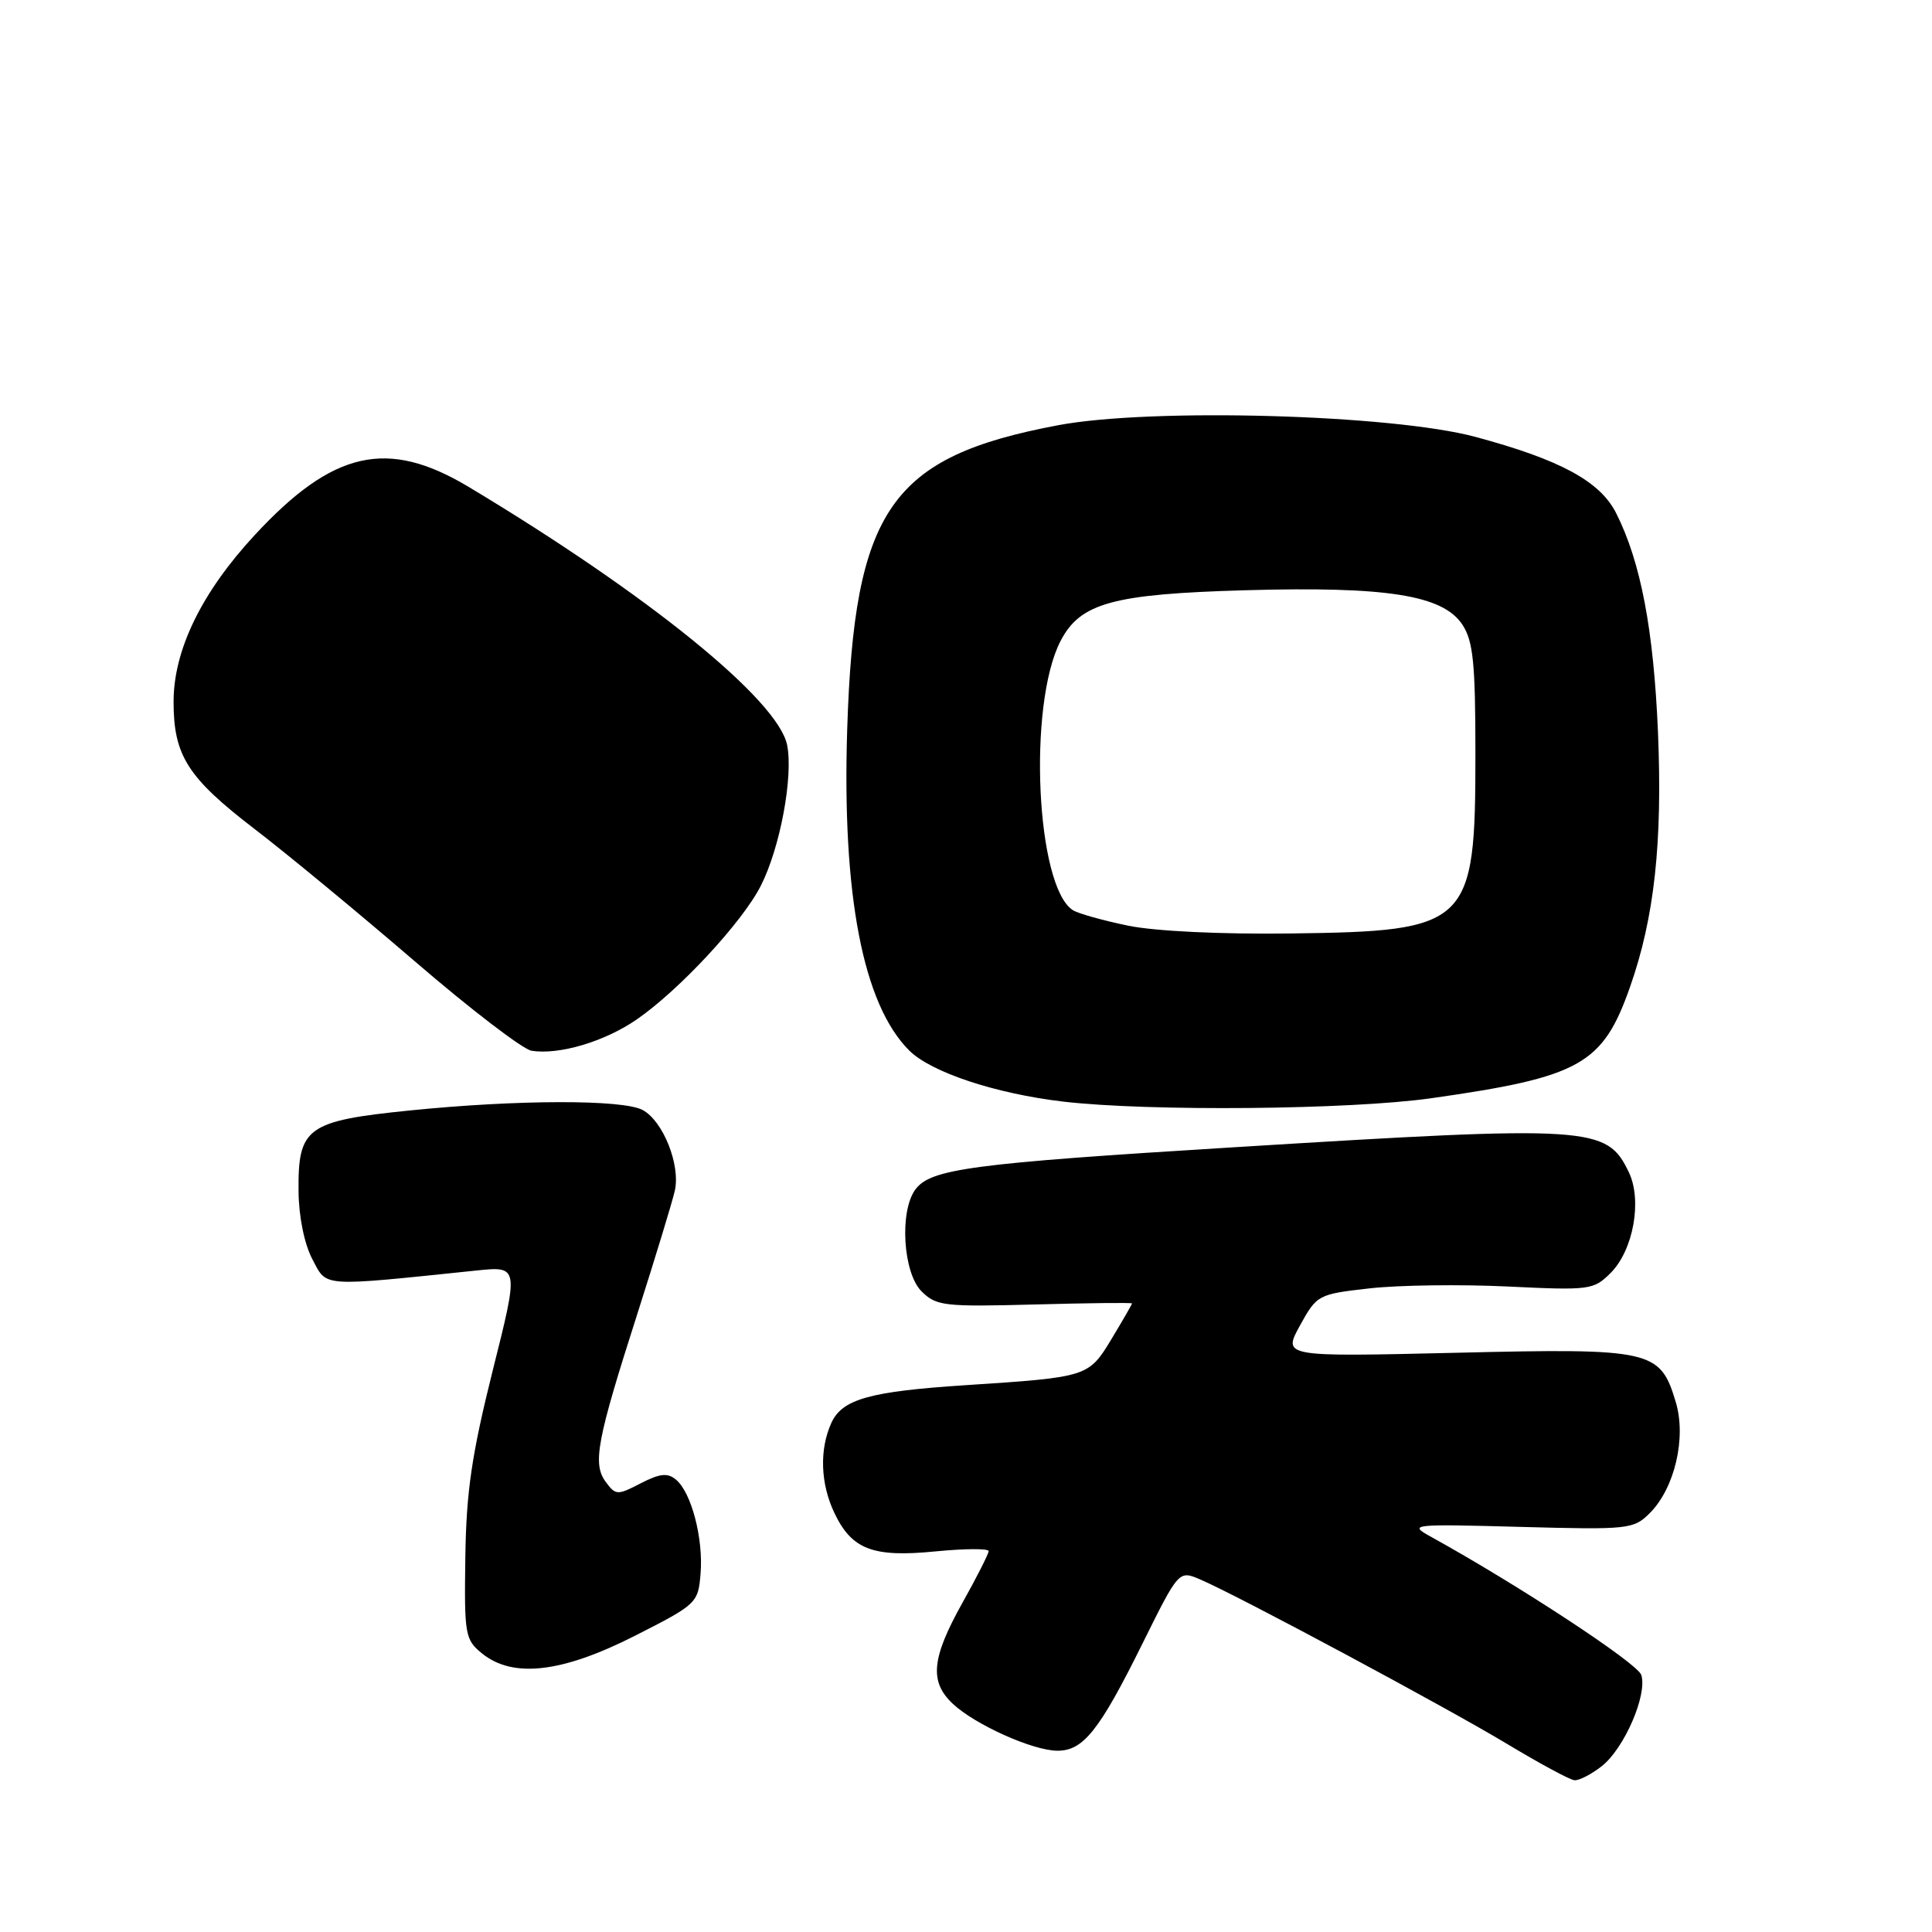 <?xml version="1.0" encoding="UTF-8" standalone="no"?>
<!DOCTYPE svg PUBLIC "-//W3C//DTD SVG 1.1//EN" "http://www.w3.org/Graphics/SVG/1.1/DTD/svg11.dtd" >
<svg xmlns="http://www.w3.org/2000/svg" xmlns:xlink="http://www.w3.org/1999/xlink" version="1.1" viewBox="0 0 256 256">
 <g >
 <path fill="currentColor"
d=" M 212.25 234.02 C 215.23 231.67 218.31 224.56 217.48 221.94 C 216.99 220.40 201.14 209.99 189.50 203.57 C 186.62 201.98 187.11 201.93 201.43 202.32 C 215.85 202.71 216.45 202.64 218.62 200.48 C 221.91 197.18 223.47 190.51 222.05 185.79 C 219.98 178.87 218.92 178.63 192.93 179.25 C 169.97 179.79 169.97 179.79 172.25 175.64 C 174.50 171.56 174.64 171.49 181.52 170.71 C 185.36 170.28 193.58 170.17 199.79 170.47 C 210.66 170.99 211.16 170.93 213.42 168.67 C 216.43 165.66 217.62 159.06 215.83 155.33 C 212.90 149.21 210.94 149.09 163.49 152.02 C 128.66 154.16 123.29 154.88 121.28 157.63 C 119.16 160.53 119.66 168.66 122.10 171.10 C 124.05 173.05 125.08 173.17 137.10 172.85 C 144.19 172.66 150.00 172.59 150.00 172.71 C 150.00 172.82 148.78 174.94 147.29 177.41 C 144.24 182.46 144.15 182.48 128.00 183.54 C 115.24 184.37 111.60 185.39 110.16 188.54 C 108.56 192.06 108.71 196.58 110.55 200.45 C 112.86 205.32 115.65 206.39 123.94 205.57 C 127.82 205.19 131.00 205.17 131.00 205.53 C 131.00 205.88 129.43 208.99 127.50 212.43 C 123.43 219.72 123.13 222.84 126.25 225.76 C 129.19 228.52 136.81 231.95 140.08 231.98 C 143.53 232.01 145.66 229.34 151.38 217.79 C 156.20 208.07 156.20 208.07 159.04 209.29 C 163.95 211.38 191.76 226.29 199.80 231.14 C 204.04 233.69 208.00 235.83 208.62 235.89 C 209.23 235.95 210.86 235.11 212.25 234.02 Z  M 84.13 216.75 C 92.34 212.58 92.51 212.42 92.83 208.50 C 93.21 203.85 91.61 197.75 89.57 196.06 C 88.46 195.13 87.43 195.24 84.89 196.55 C 81.81 198.15 81.58 198.14 80.27 196.37 C 78.49 193.96 79.06 190.91 84.48 174.00 C 86.85 166.57 89.08 159.27 89.42 157.76 C 90.18 154.35 87.86 148.53 85.15 147.08 C 82.52 145.67 68.55 145.70 54.33 147.14 C 40.64 148.53 39.47 149.38 39.56 157.86 C 39.59 161.23 40.33 164.85 41.40 166.87 C 43.36 170.58 42.30 170.51 63.13 168.35 C 68.76 167.77 68.76 167.77 65.28 181.63 C 62.51 192.73 61.78 197.66 61.66 206.33 C 61.51 216.60 61.62 217.26 63.86 219.08 C 67.95 222.41 74.46 221.66 84.13 216.75 Z  M 189.66 145.52 C 209.43 142.71 212.37 141.06 215.99 130.77 C 219.22 121.59 220.30 111.66 219.69 97.00 C 219.11 83.42 217.41 74.47 214.15 68.00 C 212.03 63.78 206.74 60.91 195.50 57.89 C 184.41 54.91 152.50 54.02 140.18 56.35 C 118.00 60.53 113.19 67.47 112.26 96.61 C 111.56 118.60 114.35 133.08 120.47 139.19 C 123.36 142.08 131.89 144.91 140.89 145.97 C 152.25 147.29 178.90 147.05 189.66 145.52 Z  M 84.36 135.09 C 89.98 131.22 98.34 122.22 100.80 117.39 C 103.36 112.38 105.13 102.92 104.30 98.73 C 103.11 92.75 85.86 78.77 62.09 64.51 C 51.35 58.07 44.13 59.69 33.76 70.89 C 26.71 78.50 23.00 86.13 23.00 92.99 C 23.00 100.12 24.86 103.04 33.75 109.86 C 38.01 113.12 47.54 121.00 54.93 127.35 C 62.31 133.71 69.29 139.05 70.43 139.23 C 74.09 139.81 80.11 138.02 84.36 135.09 Z  M 149.50 122.66 C 146.20 121.98 142.91 121.06 142.19 120.62 C 137.29 117.58 136.16 93.40 140.52 84.95 C 143.14 79.89 147.42 78.71 165.04 78.21 C 183.81 77.68 191.20 78.86 193.78 82.78 C 195.21 84.96 195.50 87.88 195.50 99.95 C 195.50 122.66 194.74 123.39 171.00 123.69 C 161.84 123.81 153.05 123.39 149.50 122.66 Z "/>
</g>
</svg>